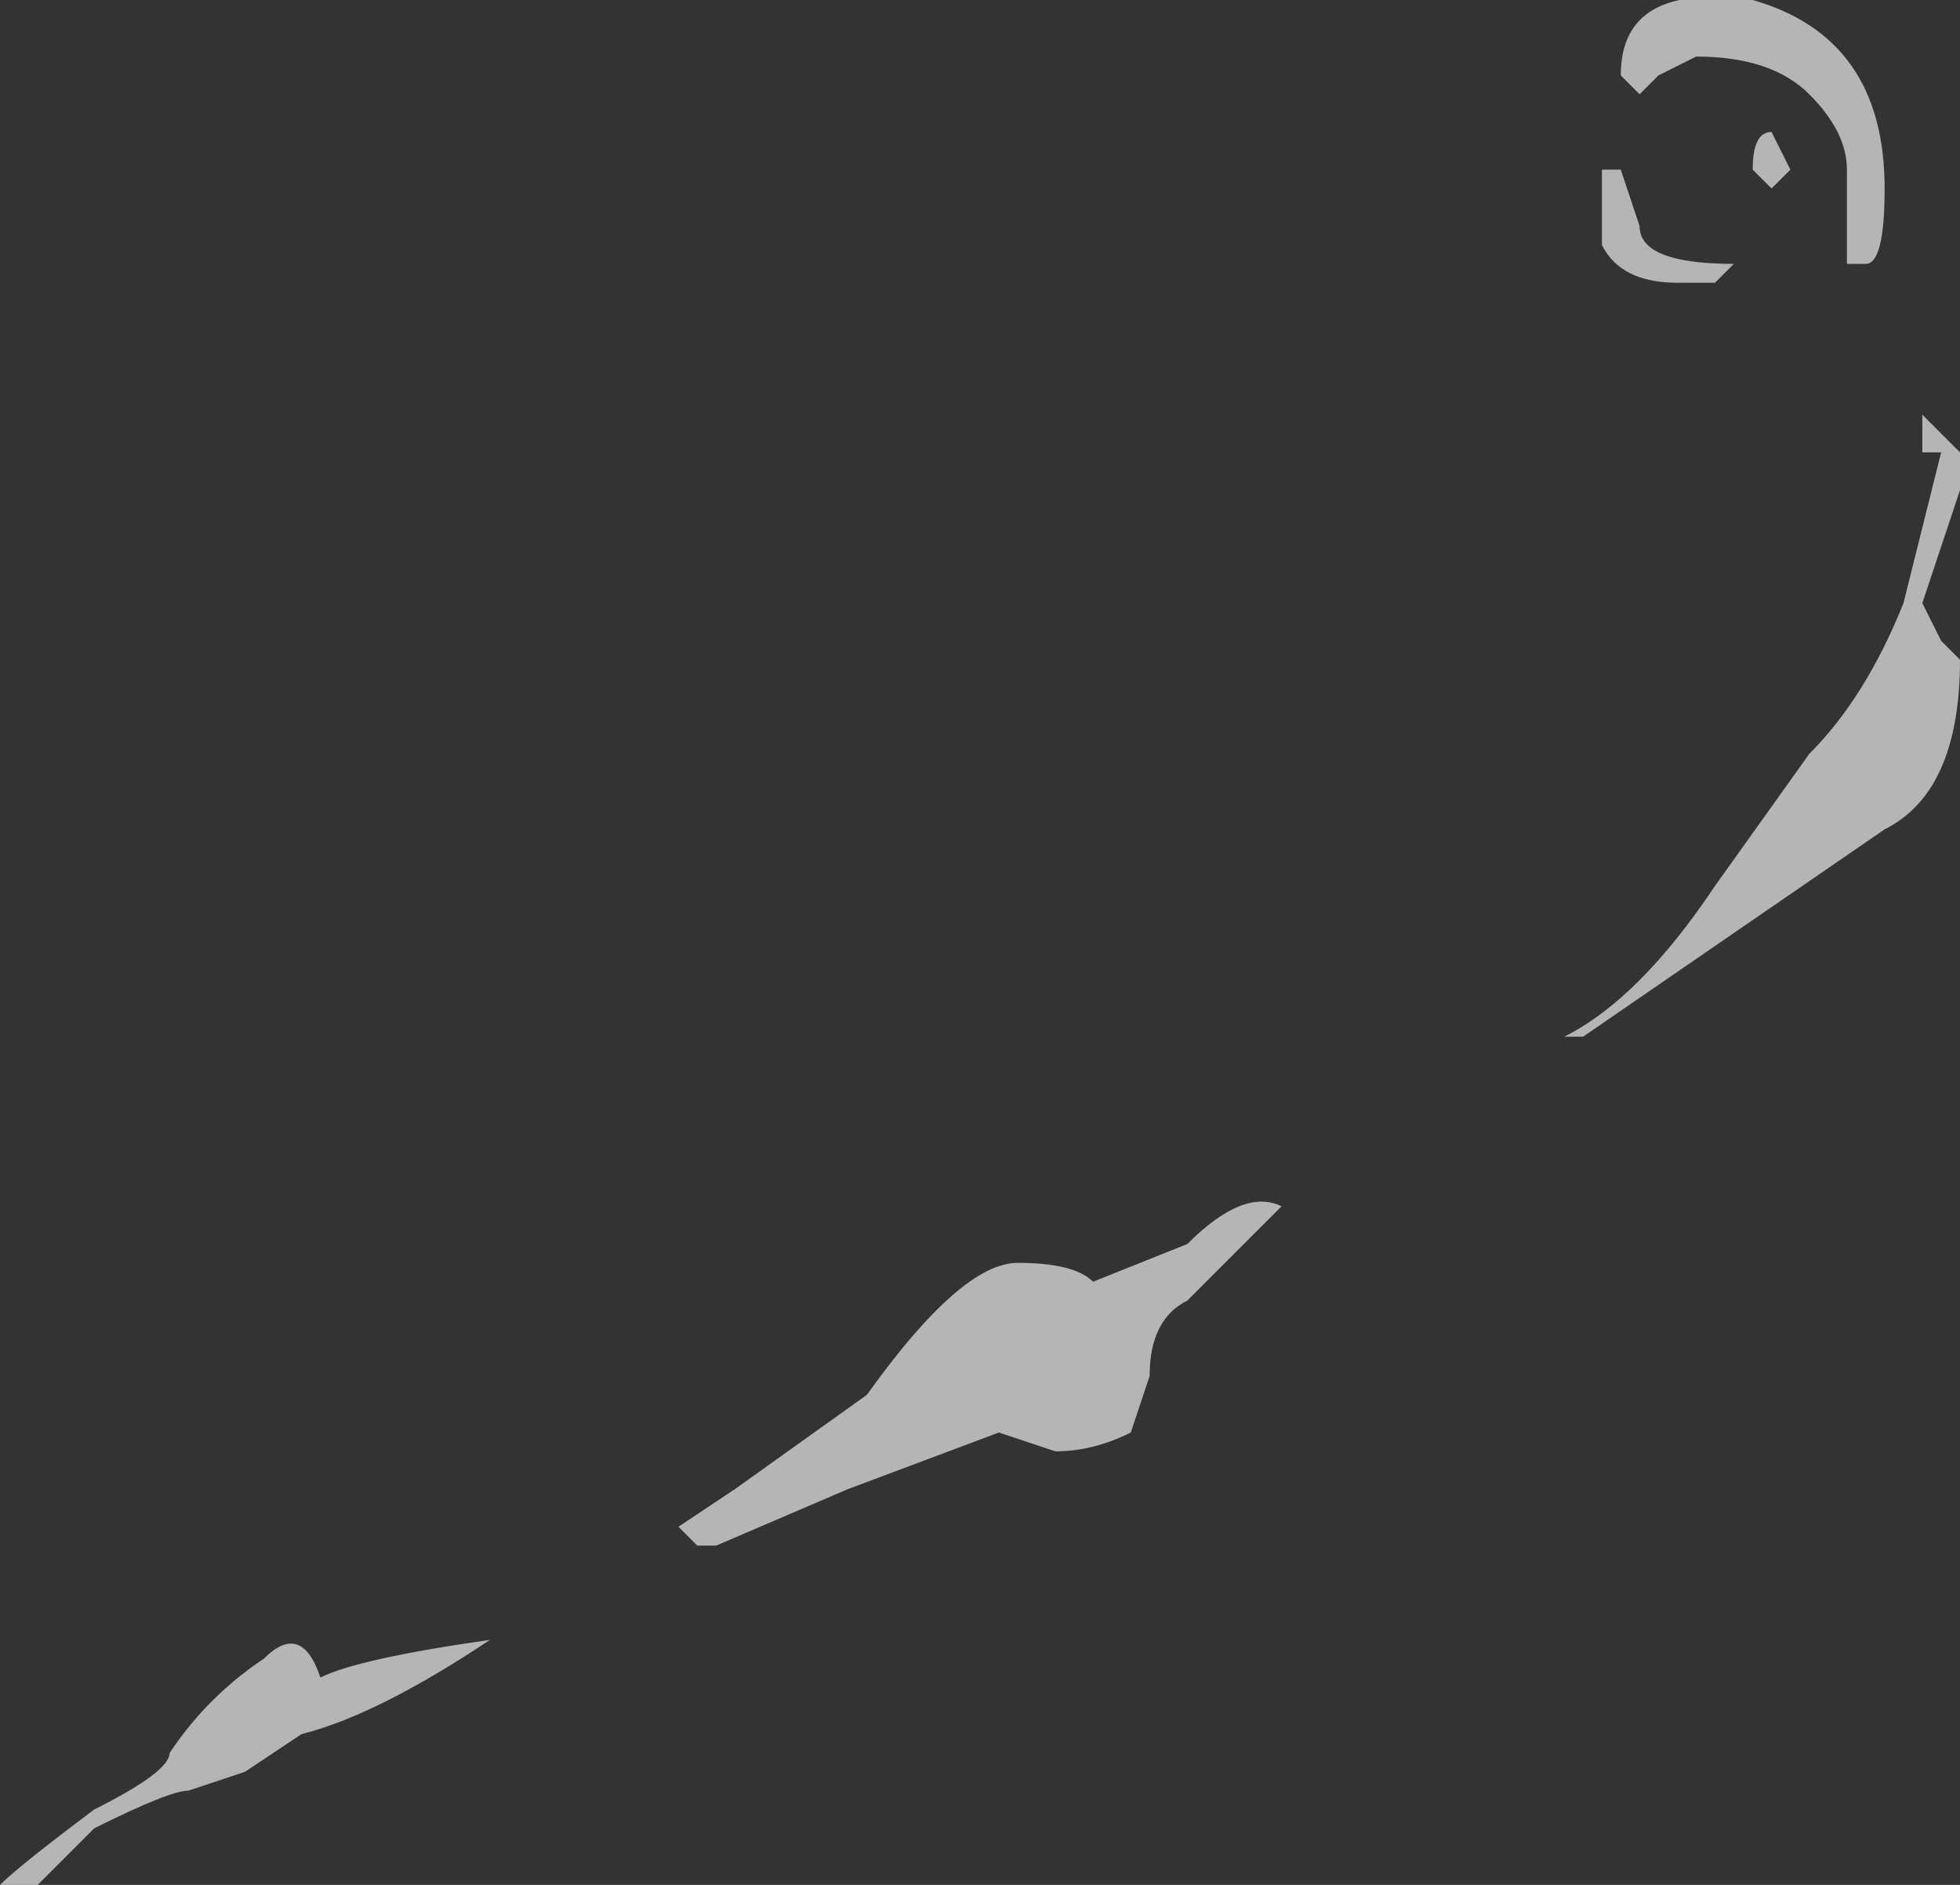<?xml version="1.0" encoding="UTF-8" standalone="no"?>
<svg xmlns:ffdec="https://www.free-decompiler.com/flash" xmlns:xlink="http://www.w3.org/1999/xlink" ffdec:objectType="shape" height="5.0px" width="5.2px" xmlns="http://www.w3.org/2000/svg">
  <rect width="100%" height="100%" fill="#333333" stroke="none"/>
  <g transform="matrix(1.0, 0.0, 0.0, 1.0, -18.7, 11.75)">
    <path d="M23.05 -11.5 L23.0 -11.55 Q23.0 -11.8 23.35 -11.75 23.7 -11.65 23.7 -11.25 23.7 -11.05 23.65 -11.05 L23.6 -11.05 23.6 -11.3 Q23.6 -11.4 23.5 -11.5 23.4 -11.6 23.2 -11.6 L23.1 -11.55 23.05 -11.5 M22.95 -11.3 L23.0 -11.3 23.05 -11.15 Q23.05 -11.05 23.3 -11.05 L23.25 -11.0 Q23.2 -11.0 23.15 -11.0 23.0 -11.0 22.95 -11.1 22.95 -11.15 22.95 -11.2 L22.95 -11.3 M19.5 -7.15 L19.35 -7.05 19.2 -7.0 Q19.15 -7.0 18.95 -6.9 L18.8 -6.75 18.7 -6.75 Q18.75 -6.8 18.95 -6.95 19.15 -7.05 19.15 -7.1 19.25 -7.25 19.4 -7.35 19.5 -7.45 19.55 -7.3 19.65 -7.35 20.0 -7.4 19.7 -7.2 19.5 -7.15 M22.85 -9.0 Q23.05 -9.1 23.25 -9.4 L23.5 -9.75 Q23.65 -9.9 23.75 -10.15 L23.85 -10.55 23.8 -10.55 23.8 -10.65 23.9 -10.55 23.9 -10.45 23.8 -10.15 23.85 -10.05 23.9 -10.0 Q23.9 -9.65 23.7 -9.55 L22.9 -9.0 22.85 -9.0 M21.4 -8.4 Q21.55 -8.4 21.6 -8.35 L21.85 -8.45 Q22.0 -8.6 22.1 -8.55 22.0 -8.45 21.85 -8.3 21.75 -8.25 21.75 -8.1 L21.7 -7.95 Q21.6 -7.9 21.5 -7.9 L21.35 -7.95 20.95 -7.8 20.6 -7.65 20.55 -7.65 20.5 -7.7 20.65 -7.8 21.0 -8.05 Q21.25 -8.4 21.4 -8.4 M23.35 -11.3 Q23.35 -11.4 23.4 -11.4 L23.45 -11.3 23.4 -11.25 23.35 -11.3" fill="#ffffff" fill-opacity="0.639" fill-rule="evenodd" stroke="none"/>
  </g>
</svg>

